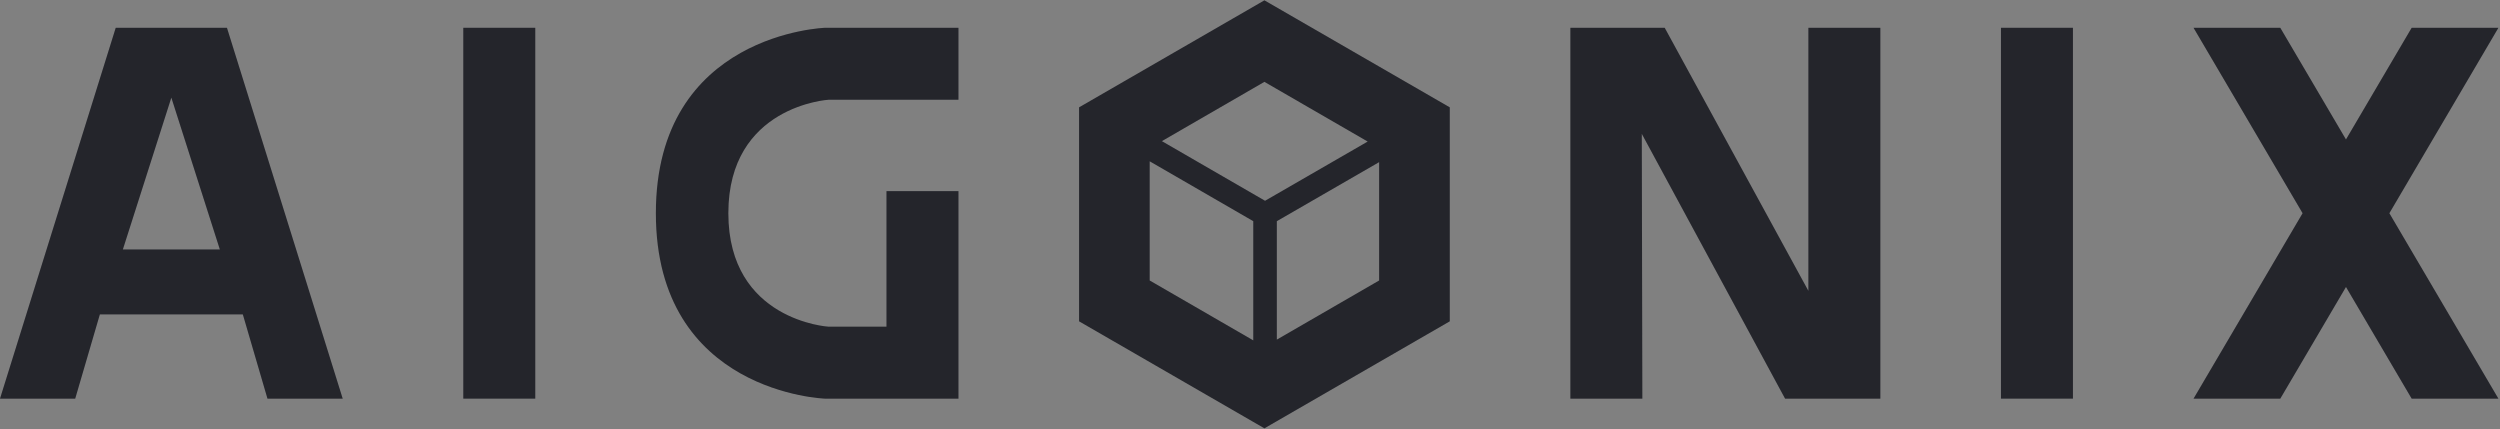 <svg width="1601" height="275" viewBox="0 0 1601 275" fill="none" xmlns="http://www.w3.org/2000/svg">
<rect x="0" y="0" width="1601" height="275" fill="#808080" stroke="none"/>
<g clip-path="url(#clip0_14_2271)">
<path d="M74.117 17.785L-0.007 255.305H48.161L63.947 201.352H155.509L171.295 255.305H219.473L145.339 17.785H74.117ZM78.672 159.776L109.728 62.525L140.794 159.776H78.672Z" fill="#191A21"/>
<path d="M74.117 17.785L-0.007 255.305H48.161L63.947 201.352H155.509L171.295 255.305H219.473L145.339 17.785H74.117ZM78.672 159.776L109.728 62.525L140.794 159.776H78.672Z" fill="url(#paint0_linear_14_2271)"/>
<path d="M342.79 17.785H296.696V255.287H342.79V17.785Z" fill="#191A21"/>
<path d="M342.79 17.785H296.696V255.287H342.79V17.785Z" fill="url(#paint1_linear_14_2271)"/>
<path d="M528.548 17.785C528.548 17.785 420.021 21.172 420.021 136.546C420.021 251.92 528.548 255.305 528.548 255.305H613.803V122.391H567.704V209.205H530.548C530.548 209.205 466.426 205.376 466.426 136.546C466.426 67.716 530.548 63.886 530.548 63.886H613.803V17.785H528.548Z" fill="#191A21"/>
<path d="M528.548 17.785C528.548 17.785 420.021 21.172 420.021 136.546C420.021 251.92 528.548 255.305 528.548 255.305H613.803V122.391H567.704V209.205H530.548C530.548 209.205 466.426 205.376 466.426 136.546C466.426 67.716 530.548 63.886 530.548 63.886H613.803V17.785H528.548Z" fill="url(#paint2_linear_14_2271)"/>
<path d="M1005.67 17.785V255.305H1051.76L1051.4 85.7L1143.17 255.305H1204.18V17.785H1158.08V186.253L1066.07 17.785H1005.67Z" fill="#191A21"/>
<path d="M1005.67 17.785V255.305H1051.76L1051.4 85.7L1143.17 255.305H1204.18V17.785H1158.08V186.253L1066.07 17.785H1005.67Z" fill="url(#paint3_linear_14_2271)"/>
<path d="M1327.51 17.785H1281.41V255.287H1327.51V17.785Z" fill="#191A21"/>
<path d="M1327.51 17.785H1281.41V255.287H1327.51V17.785Z" fill="url(#paint4_linear_14_2271)"/>
<path d="M1599.99 255.305L1530.15 136.546L1599.99 17.785H1544.44L1502.36 89.308L1460.29 17.785H1404.73L1474.58 136.546L1404.73 255.305H1460.29L1502.36 183.783L1544.44 255.305H1599.99Z" fill="#191A21"/>
<path d="M1599.99 255.305L1530.15 136.546L1599.99 17.785H1544.44L1502.36 89.308L1460.29 17.785H1404.73L1474.58 136.546L1404.73 255.305H1460.29L1502.36 183.783L1544.44 255.305H1599.99Z" fill="url(#paint5_linear_14_2271)"/>
<path fill-rule="evenodd" clip-rule="evenodd" d="M928.43 68.737L809.728 0.213L691.037 68.737V205.776L809.728 274.3L928.43 205.776V68.737ZM875.865 90.651L809.728 52.415L744.055 90.382L810.139 128.582L875.865 90.651ZM883.199 103.829L817.676 141.643V217.502L883.199 179.622V103.829ZM802.596 217.975V141.64L736.257 103.292V179.622L802.596 217.975Z" fill="#191A21"/>
<path fill-rule="evenodd" clip-rule="evenodd" d="M928.43 68.737L809.728 0.213L691.037 68.737V205.776L809.728 274.3L928.43 205.776V68.737ZM875.865 90.651L809.728 52.415L744.055 90.382L810.139 128.582L875.865 90.651ZM883.199 103.829L817.676 141.643V217.502L883.199 179.622V103.829ZM802.596 217.975V141.64L736.257 103.292V179.622L802.596 217.975Z" fill="url(#paint6_linear_14_2271)"/>
</g>
<defs>
<linearGradient id="paint0_linear_14_2271" x1="109.733" y1="17.785" x2="109.733" y2="255.305" gradientUnits="userSpaceOnUse">
<stop stop-color="white" stop-opacity="0.05"/>
<stop offset="1" stop-color="white" stop-opacity="0.05"/>
</linearGradient>
<linearGradient id="paint1_linear_14_2271" x1="319.743" y1="17.785" x2="319.743" y2="255.287" gradientUnits="userSpaceOnUse">
<stop stop-color="white" stop-opacity="0.05"/>
<stop offset="1" stop-color="white" stop-opacity="0.05"/>
</linearGradient>
<linearGradient id="paint2_linear_14_2271" x1="516.912" y1="17.785" x2="516.912" y2="255.305" gradientUnits="userSpaceOnUse">
<stop stop-color="white" stop-opacity="0.05"/>
<stop offset="1" stop-color="white" stop-opacity="0.05"/>
</linearGradient>
<linearGradient id="paint3_linear_14_2271" x1="1104.92" y1="17.785" x2="1104.92" y2="255.305" gradientUnits="userSpaceOnUse">
<stop stop-color="white" stop-opacity="0.05"/>
<stop offset="1" stop-color="white" stop-opacity="0.05"/>
</linearGradient>
<linearGradient id="paint4_linear_14_2271" x1="1304.46" y1="17.785" x2="1304.46" y2="255.287" gradientUnits="userSpaceOnUse">
<stop stop-color="white" stop-opacity="0.05"/>
<stop offset="1" stop-color="white" stop-opacity="0.05"/>
</linearGradient>
<linearGradient id="paint5_linear_14_2271" x1="1502.36" y1="17.785" x2="1502.36" y2="255.305" gradientUnits="userSpaceOnUse">
<stop stop-color="white" stop-opacity="0.05"/>
<stop offset="1" stop-color="white" stop-opacity="0.05"/>
</linearGradient>
<linearGradient id="paint6_linear_14_2271" x1="809.733" y1="0.213" x2="809.733" y2="274.3" gradientUnits="userSpaceOnUse">
<stop stop-color="white" stop-opacity="0.05"/>
<stop offset="1" stop-color="white" stop-opacity="0.05"/>
</linearGradient>
<clipPath id="clip0_14_2271">
<rect width="1600.25" height="275" fill="white"/>
</clipPath>
</defs>
</svg>